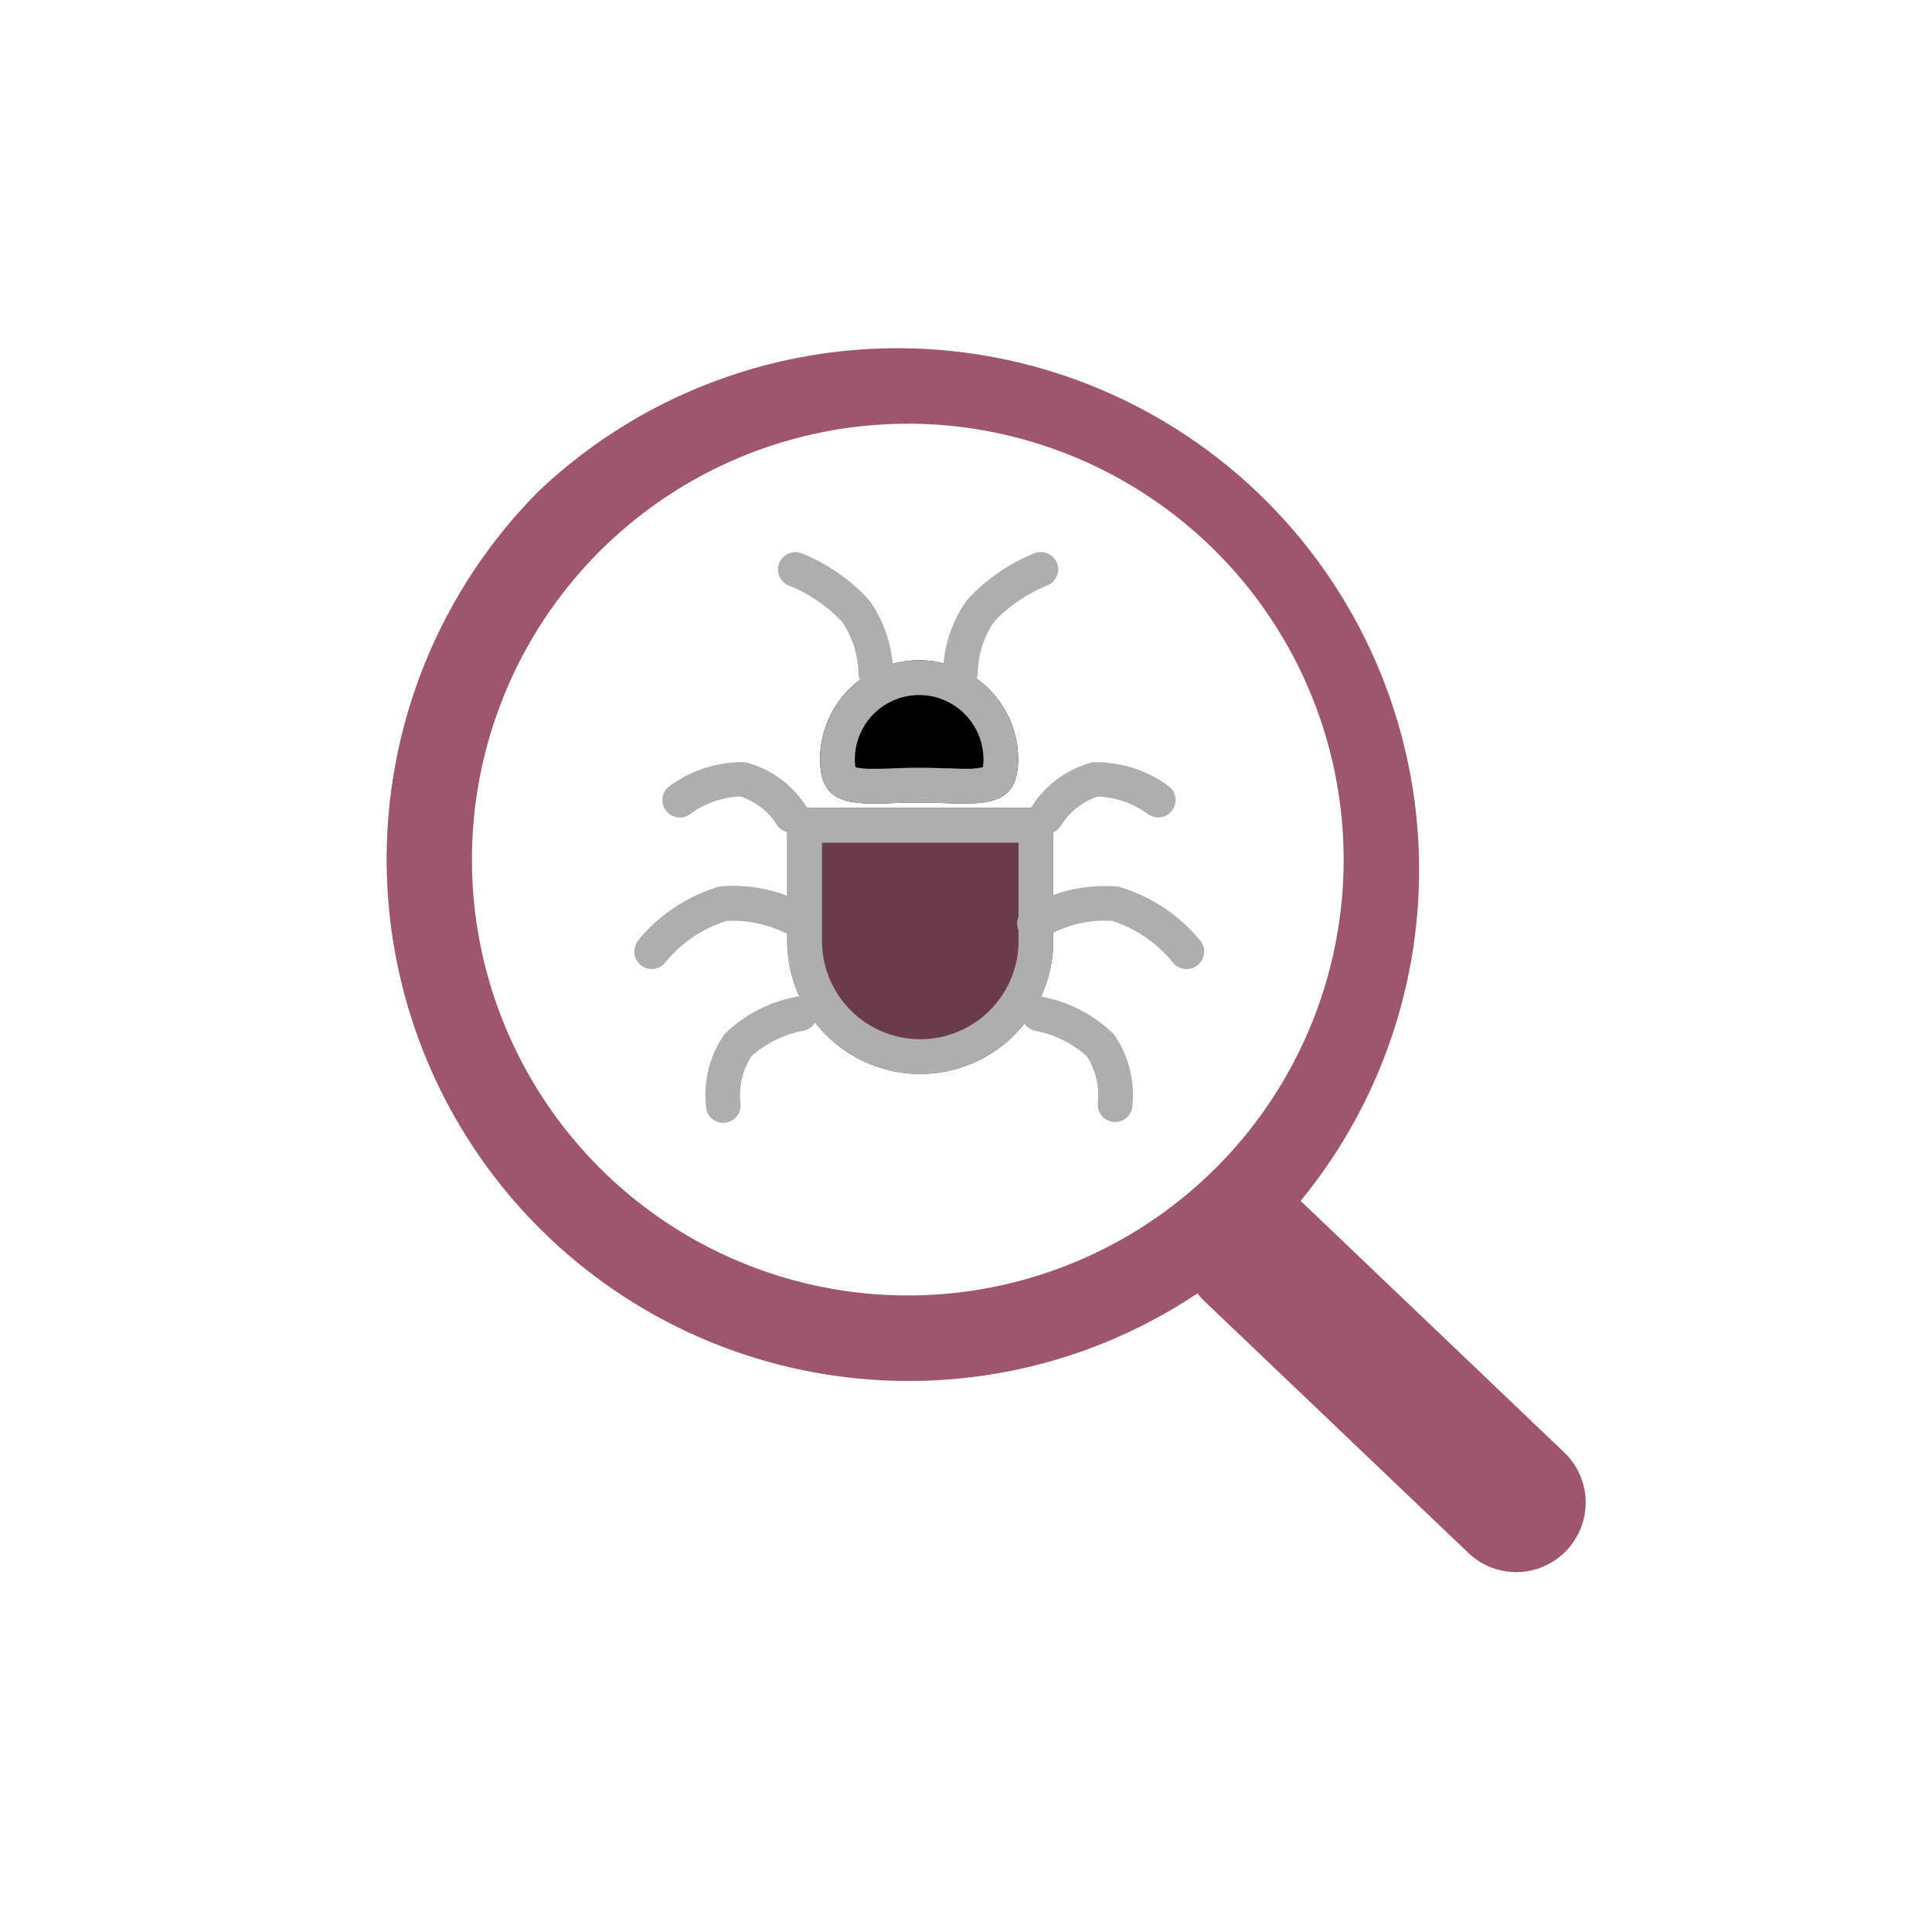 <svg id="type_debug_noBorder_dark" xmlns="http://www.w3.org/2000/svg" width="40" height="40" viewBox="0 0 40 40">
  <rect id="Icon_Base" width="40" height="40" fill="none"/>
  <path id="body_fill" d="M2.754,0H5.508V2.754A2.754,2.754,0,0,1,0,2.754V0Z" transform="translate(16.299 16.727)" fill="#6d3a4a"/>
  <path id="body" d="M.72.72V2.754a2.034,2.034,0,0,0,4.069,0V.72H.72M0,0H5.508V2.754A2.754,2.754,0,0,1,0,2.754Z" transform="translate(16.299 16.727)" fill="#aeaeae"/>
  <path id="head_fill" d="M2.051,0A2.051,2.051,0,0,1,4.1,2.051c0,1.133-.918.894-2.051.894S0,3.184,0,2.051A2.051,2.051,0,0,1,2.051,0Z" transform="translate(16.979 13.67)"/>
  <path id="head" d="M2.051.72A1.333,1.333,0,0,0,.72,2.051a.78.78,0,0,0,.014.164,1.582,1.582,0,0,0,.384.031c.121,0,.257,0,.4-.009.17-.006.345-.012.533-.012s.363.006.533.012c.143,0,.278.009.4.009a1.58,1.58,0,0,0,.384-.031.779.779,0,0,0,.014-.164A1.333,1.333,0,0,0,2.051.72m0-.72A2.051,2.051,0,0,1,4.1,2.051c0,1.133-.918.894-2.051.894S0,3.184,0,2.051A2.051,2.051,0,0,1,2.051,0Z" transform="translate(16.979 13.67)" fill="#aeaeae"/>
  <path id="antenna" d="M1.526,2.349a.36.36,0,0,1-.36-.359h0A1.955,1.955,0,0,0,.827.944,3.042,3.042,0,0,0-.273.194a.36.36,0,0,1-.2-.467.36.36,0,0,1,.467-.2A3.812,3.812,0,0,1,1.393.5,2.672,2.672,0,0,1,1.886,1.99.36.36,0,0,1,1.526,2.349Z" transform="translate(16.606 11.93)" fill="#aeaeae"/>
  <path id="antenna-2" data-name="antenna" d="M-.14,2.349A.359.359,0,0,1-.5,1.99,2.672,2.672,0,0,1-.008.5a3.812,3.812,0,0,1,1.4-.975.36.36,0,0,1,.467.2.36.36,0,0,1-.2.467,3.122,3.122,0,0,0-1.1.749A1.955,1.955,0,0,0,.22,1.99.36.36,0,0,1-.14,2.349Z" transform="translate(20.024 11.93)" fill="#aeaeae"/>
  <path id="leg" d="M.4,2.6a.36.36,0,0,1-.351-.283A2.118,2.118,0,0,1,.292.764,2.539,2.539,0,0,1,1.749.005a.36.36,0,0,1,.119.71,1.891,1.891,0,0,0-1,.479,1.434,1.434,0,0,0-.113.974A.36.36,0,0,1,.4,2.6Z" transform="translate(22.96 15.034) rotate(45)" fill="#aeaeae"/>
  <path id="leg-2" data-name="leg" d="M1.809,2.605a.362.362,0,0,1-.06-.005A2.539,2.539,0,0,1,.292,1.841,2.119,2.119,0,0,1,.053.283a.36.36,0,0,1,.7.154,1.426,1.426,0,0,0,.113.975,1.892,1.892,0,0,0,1,.479.36.36,0,0,1-.06.715Z" transform="translate(16.94 16.876) rotate(135)" fill="#aeaeae"/>
  <path id="leg-3" data-name="leg" d="M.511,3.033A.36.36,0,0,1,.17,2.788,2.892,2.892,0,0,1,.1,1.121,2.186,2.186,0,0,1,1.222.03.36.36,0,0,1,1.508.69a1.491,1.491,0,0,0-.731.68A2.21,2.21,0,0,0,.852,2.559a.36.36,0,0,1-.342.474Z" transform="translate(24.079 21.884) rotate(120)" fill="#aeaeae"/>
  <path id="leg-4" data-name="leg" d="M1.364,3.033A.358.358,0,0,1,1.222,3,2.186,2.186,0,0,1,.1,1.912,2.893,2.893,0,0,1,.17.245.36.36,0,1,1,.852.474,2.21,2.21,0,0,0,.777,1.663a1.492,1.492,0,0,0,.732.681.36.36,0,0,1-.144.69Z" transform="translate(16.607 20.368) rotate(60)" fill="#aeaeae"/>
  <path id="leg-5" data-name="leg" d="M.36,3.151A.359.359,0,0,1,0,2.8,3.114,3.114,0,0,1,.57.909,3.423,3.423,0,0,1,2.383,0,.36.36,0,1,1,2.5.715a2.676,2.676,0,0,0-1.382.662,2.419,2.419,0,0,0-.4,1.4.36.36,0,0,1-.348.371Z" transform="translate(23.657 17.409) rotate(60)" fill="#aeaeae"/>
  <path id="leg-6" data-name="leg" d="M2.442,3.152a.362.362,0,0,1-.058,0,3.423,3.423,0,0,1-1.813-.9A3.115,3.115,0,0,1,0,.347.36.36,0,0,1,.72.372a2.415,2.415,0,0,0,.4,1.4A2.677,2.677,0,0,0,2.5,2.437a.36.36,0,0,1-.058.715Z" transform="translate(17.131 18.985) rotate(120)" fill="#aeaeae"/>
  <path id="lens" d="M10.794,21.591A10.8,10.8,0,0,1,3.161,3.162,10.8,10.8,0,0,1,18.429,18.429,10.725,10.725,0,0,1,10.794,21.591Zm0-19.818A9.024,9.024,0,1,0,19.819,10.8,9.033,9.033,0,0,0,10.794,1.772Z" transform="translate(8 7)" fill="#9f566c"/>
  <path id="handle" d="M4.9,6.088a1.434,1.434,0,0,1-.994-.4L-1.555.48A1.439,1.439,0,0,1-1.6-1.555,1.439,1.439,0,0,1,.433-1.6L5.89,3.607A1.439,1.439,0,0,1,4.9,6.088Z" transform="translate(26.493 26.461)" fill="#9f566c"/>
</svg>
